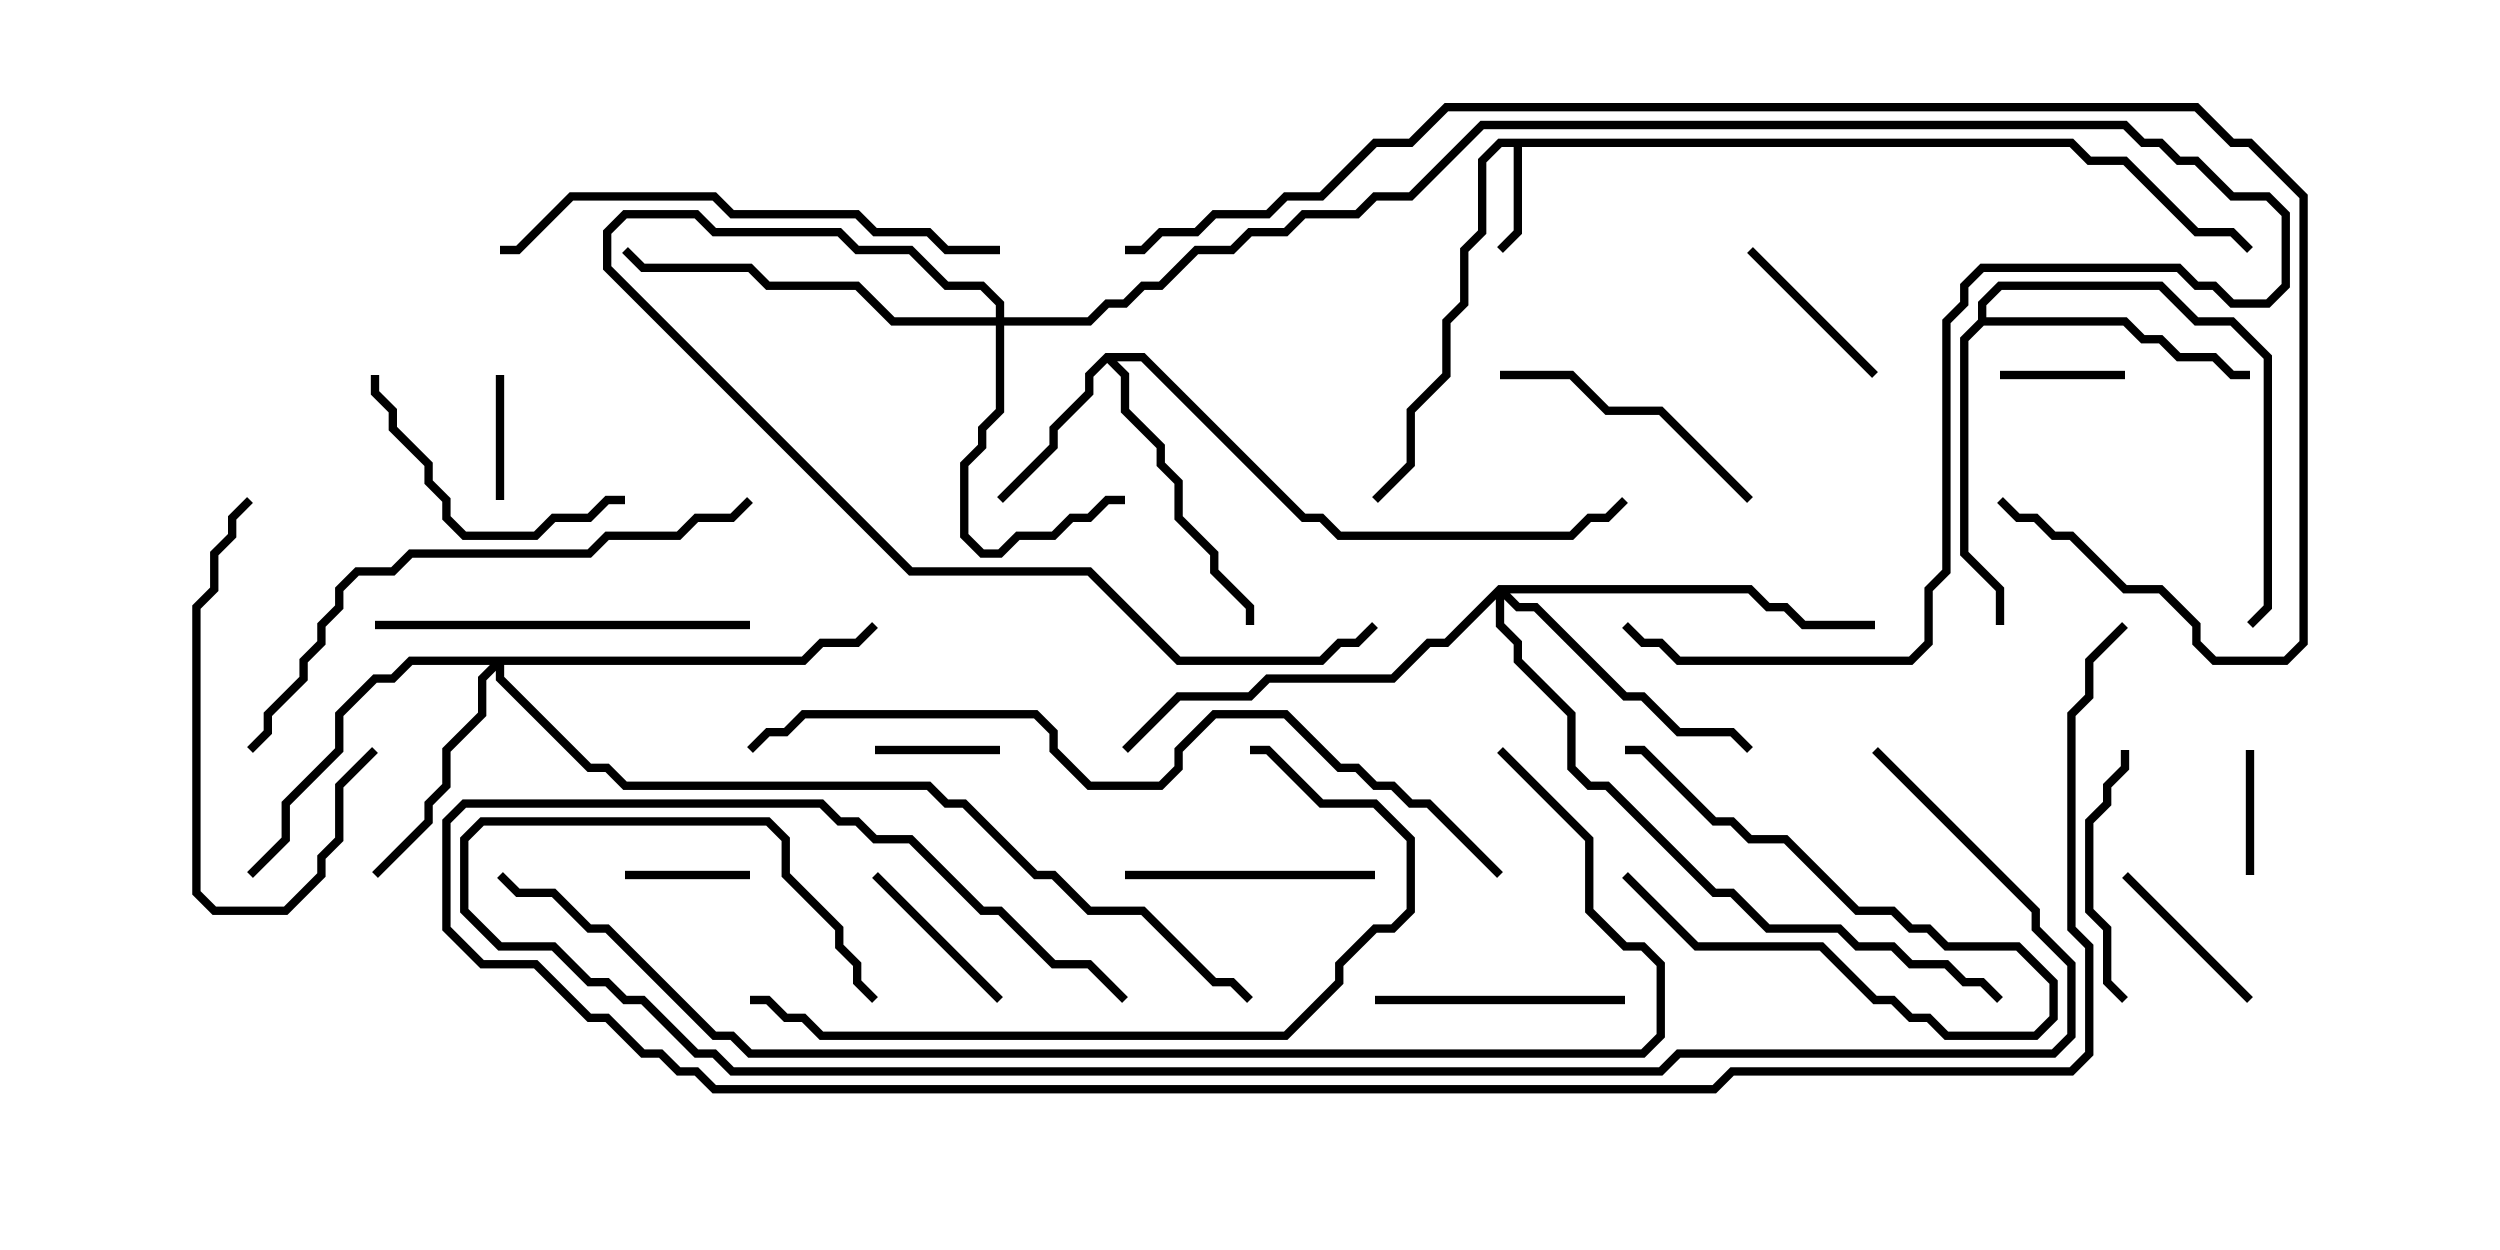 <svg version="1.1" width="30" height="15" xmlns="http://www.w3.org/2000/svg"><path d="M24.878,1.664L25.092,1.879L25.521,1.879L26.378,2.736L26.806,2.736L27.035,2.965L26.965,3.035L26.765,2.836L26.336,2.836L25.479,1.979L25.051,1.979L24.836,1.764L18.264,1.764L18.264,2.806L18.035,3.035L17.965,2.965L18.164,2.765L18.164,1.764L18.021,1.764L17.836,1.949L17.836,2.806L17.621,3.021L17.621,3.664L17.407,3.878L17.407,4.521L16.979,4.949L16.979,5.592L16.535,6.035L16.465,5.965L16.879,5.551L16.879,4.908L17.307,4.479L17.307,3.836L17.521,3.622L17.521,2.979L17.736,2.765L17.736,1.908L17.979,1.664z" stroke="none"/><path d="M13.265,4.236L13.735,4.236L15.664,6.164L15.878,6.164L16.092,6.379L18.836,6.379L19.051,6.164L19.265,6.164L19.465,5.965L19.535,6.035L19.306,6.264L19.092,6.264L18.878,6.479L16.051,6.479L15.836,6.264L15.622,6.264L13.694,4.336L13.406,4.336L13.55,4.479L13.55,4.908L13.979,5.336L13.979,5.551L14.193,5.765L14.193,6.194L14.621,6.622L14.621,6.836L15.05,7.265L15.05,7.5L14.95,7.5L14.95,7.306L14.521,6.878L14.521,6.664L14.093,6.235L14.093,5.806L13.879,5.592L13.879,5.378L13.45,4.949L13.45,4.521L13.286,4.356L13.121,4.521L13.121,4.735L12.693,5.164L12.693,5.378L12.035,6.035L11.965,5.965L12.593,5.336L12.593,5.122L13.021,4.694L13.021,4.479z" stroke="none"/><path d="M23.736,3.836L23.736,3.622L23.979,3.379L25.949,3.379L26.378,3.807L26.806,3.807L27.264,4.265L27.264,7.306L27.035,7.535L26.965,7.465L27.164,7.265L27.164,4.306L26.765,3.907L26.336,3.907L25.908,3.479L24.021,3.479L23.836,3.664L23.836,3.807L25.521,3.807L25.735,4.021L25.949,4.021L26.164,4.236L26.592,4.236L26.806,4.45L27,4.45L27,4.55L26.765,4.55L26.551,4.336L26.122,4.336L25.908,4.121L25.694,4.121L25.479,3.907L23.806,3.907L23.621,4.092L23.621,6.622L24.05,7.051L24.05,7.5L23.95,7.5L23.95,7.092L23.521,6.664L23.521,4.051z" stroke="none"/><path d="M11.95,3.807L11.95,3.664L11.765,3.479L11.336,3.479L10.908,3.05L10.265,3.05L10.051,2.836L8.551,2.836L8.336,2.621L7.521,2.621L7.336,2.806L7.336,3.194L10.949,6.807L13.092,6.807L14.164,7.879L15.836,7.879L16.051,7.664L16.265,7.664L16.465,7.465L16.535,7.535L16.306,7.764L16.092,7.764L15.878,7.979L14.122,7.979L13.051,6.907L10.908,6.907L7.236,3.235L7.236,2.765L7.479,2.521L8.378,2.521L8.592,2.736L10.092,2.736L10.306,2.95L10.949,2.95L11.378,3.379L11.806,3.379L12.05,3.622L12.05,3.807L13.051,3.807L13.265,3.593L13.479,3.593L13.694,3.379L13.908,3.379L14.336,2.95L14.765,2.95L14.979,2.736L15.408,2.736L15.622,2.521L16.265,2.521L16.479,2.307L16.908,2.307L17.765,1.45L25.521,1.45L25.735,1.664L25.949,1.664L26.164,1.879L26.378,1.879L26.806,2.307L27.235,2.307L27.479,2.551L27.479,3.449L27.235,3.693L26.765,3.693L26.551,3.479L26.336,3.479L26.122,3.264L23.806,3.264L23.621,3.449L23.621,3.664L23.407,3.878L23.407,6.878L23.193,7.092L23.193,7.735L22.949,7.979L20.122,7.979L19.908,7.764L19.694,7.764L19.465,7.535L19.535,7.465L19.735,7.664L19.949,7.664L20.164,7.879L22.908,7.879L23.093,7.694L23.093,7.051L23.307,6.836L23.307,3.836L23.521,3.622L23.521,3.408L23.765,3.164L26.164,3.164L26.378,3.379L26.592,3.379L26.806,3.593L27.194,3.593L27.379,3.408L27.379,2.592L27.194,2.407L26.765,2.407L26.336,1.979L26.122,1.979L25.908,1.764L25.694,1.764L25.479,1.55L17.806,1.55L16.949,2.407L16.521,2.407L16.306,2.621L15.664,2.621L15.449,2.836L15.021,2.836L14.806,3.05L14.378,3.05L13.949,3.479L13.735,3.479L13.521,3.693L13.306,3.693L13.092,3.907L12.05,3.907L12.05,4.949L11.836,5.164L11.836,5.378L11.621,5.592L11.621,6.408L11.806,6.593L11.979,6.593L12.194,6.379L12.622,6.379L12.836,6.164L13.051,6.164L13.265,5.95L13.5,5.95L13.5,6.05L13.306,6.05L13.092,6.264L12.878,6.264L12.664,6.479L12.235,6.479L12.021,6.693L11.765,6.693L11.521,6.449L11.521,5.551L11.736,5.336L11.736,5.122L11.95,4.908L11.95,3.907L10.694,3.907L10.265,3.479L9.194,3.479L8.979,3.264L7.694,3.264L7.465,3.035L7.535,2.965L7.735,3.164L9.021,3.164L9.235,3.379L10.306,3.379L10.735,3.807z" stroke="none"/><path d="M9.622,7.879L9.836,7.664L10.265,7.664L10.465,7.465L10.535,7.535L10.306,7.764L9.878,7.764L9.664,7.979L6.05,7.979L6.05,8.122L7.092,9.164L7.306,9.164L7.521,9.379L11.164,9.379L11.378,9.593L11.592,9.593L12.449,10.45L12.664,10.45L13.092,10.879L13.735,10.879L14.592,11.736L14.806,11.736L15.035,11.965L14.965,12.035L14.765,11.836L14.551,11.836L13.694,10.979L13.051,10.979L12.622,10.55L12.408,10.55L11.551,9.693L11.336,9.693L11.122,9.479L7.479,9.479L7.265,9.264L7.051,9.264L5.95,8.164L5.95,8.049L5.836,8.164L5.836,8.592L5.407,9.021L5.407,9.449L5.193,9.664L5.193,9.878L4.535,10.535L4.465,10.465L5.093,9.836L5.093,9.622L5.307,9.408L5.307,8.979L5.736,8.551L5.736,8.122L5.879,7.979L4.949,7.979L4.735,8.193L4.521,8.193L4.121,8.592L4.121,9.021L3.479,9.664L3.479,10.092L3.035,10.535L2.965,10.465L3.379,10.051L3.379,9.622L4.021,8.979L4.021,8.551L4.479,8.093L4.694,8.093L4.908,7.879z" stroke="none"/><path d="M17.979,7.021L21.021,7.021L21.235,7.236L21.449,7.236L21.664,7.45L22.5,7.45L22.5,7.55L21.622,7.55L21.408,7.336L21.194,7.336L20.979,7.121L18.121,7.121L18.235,7.236L18.449,7.236L19.521,8.307L19.735,8.307L20.164,8.736L20.806,8.736L21.035,8.965L20.965,9.035L20.765,8.836L20.122,8.836L19.694,8.407L19.479,8.407L18.408,7.336L18.194,7.336L18.05,7.192L18.05,7.479L18.264,7.694L18.264,7.908L18.907,8.551L18.907,9.194L19.092,9.379L19.306,9.379L20.592,10.664L20.806,10.664L21.235,11.093L22.092,11.093L22.306,11.307L22.735,11.307L22.949,11.521L23.378,11.521L23.592,11.736L23.806,11.736L24.035,11.965L23.965,12.035L23.765,11.836L23.551,11.836L23.336,11.621L22.908,11.621L22.694,11.407L22.265,11.407L22.051,11.193L21.194,11.193L20.765,10.764L20.551,10.764L19.265,9.479L19.051,9.479L18.807,9.235L18.807,8.592L18.164,7.949L18.164,7.735L17.95,7.521L17.95,7.192L17.378,7.764L17.164,7.764L16.735,8.193L15.235,8.193L15.021,8.407L14.164,8.407L13.535,9.035L13.465,8.965L14.122,8.307L14.979,8.307L15.194,8.093L16.694,8.093L17.122,7.664L17.336,7.664z" stroke="none"/><path d="M19.465,10.535L19.535,10.465L20.378,11.307L21.878,11.307L22.521,11.95L22.735,11.95L22.949,12.164L23.164,12.164L23.378,12.379L24.408,12.379L24.593,12.194L24.593,11.806L24.194,11.407L23.336,11.407L23.122,11.193L22.908,11.193L22.694,10.979L22.265,10.979L21.408,10.121L20.979,10.121L20.765,9.907L20.551,9.907L19.694,9.05L19.5,9.05L19.5,8.95L19.735,8.95L20.592,9.807L20.806,9.807L21.021,10.021L21.449,10.021L22.306,10.879L22.735,10.879L22.949,11.093L23.164,11.093L23.378,11.307L24.235,11.307L24.693,11.765L24.693,12.235L24.449,12.479L23.336,12.479L23.122,12.264L22.908,12.264L22.694,12.05L22.479,12.05L21.836,11.407L20.336,11.407z" stroke="none"/><path d="M25.5,4.45L25.5,4.55L24,4.55L24,4.45z" stroke="none"/><path d="M7.5,10.55L7.5,10.45L9,10.45L9,10.55z" stroke="none"/><path d="M27.05,10.5L26.95,10.5L26.95,9L27.05,9z" stroke="none"/><path d="M6.05,6L5.95,6L5.95,4.5L6.05,4.5z" stroke="none"/><path d="M10.5,9.05L10.5,8.95L12,8.95L12,9.05z" stroke="none"/><path d="M22.535,4.465L22.465,4.535L20.965,3.035L21.035,2.965z" stroke="none"/><path d="M27.035,11.965L26.965,12.035L25.465,10.535L25.535,10.465z" stroke="none"/><path d="M12.035,11.965L11.965,12.035L10.465,10.535L10.535,10.465z" stroke="none"/><path d="M13.5,10.55L13.5,10.45L16.5,10.45L16.5,10.55z" stroke="none"/><path d="M25.535,11.965L25.465,12.035L25.236,11.806L25.236,11.164L25.021,10.949L25.021,9.836L25.236,9.622L25.236,9.408L25.45,9.194L25.45,9L25.55,9L25.55,9.235L25.336,9.449L25.336,9.664L25.121,9.878L25.121,10.908L25.336,11.122L25.336,11.765z" stroke="none"/><path d="M16.5,12.05L16.5,11.95L19.5,11.95L19.5,12.05z" stroke="none"/><path d="M7.5,5.95L7.5,6.05L7.306,6.05L7.092,6.264L6.664,6.264L6.449,6.479L5.551,6.479L5.307,6.235L5.307,6.021L5.093,5.806L5.093,5.592L4.664,5.164L4.664,4.949L4.45,4.735L4.45,4.5L4.55,4.5L4.55,4.694L4.764,4.908L4.764,5.122L5.193,5.551L5.193,5.765L5.407,5.979L5.407,6.194L5.592,6.379L6.408,6.379L6.622,6.164L7.051,6.164L7.265,5.95z" stroke="none"/><path d="M4.465,8.965L4.535,9.035L4.121,9.449L4.121,10.092L3.907,10.306L3.907,10.521L3.449,10.979L2.551,10.979L2.307,10.735L2.307,7.265L2.521,7.051L2.521,6.622L2.736,6.408L2.736,6.194L2.965,5.965L3.035,6.035L2.836,6.235L2.836,6.449L2.621,6.664L2.621,7.092L2.407,7.306L2.407,10.694L2.592,10.879L3.408,10.879L3.807,10.479L3.807,10.265L4.021,10.051L4.021,9.408z" stroke="none"/><path d="M21.035,5.965L20.965,6.035L19.908,4.979L19.265,4.979L18.836,4.55L18,4.55L18,4.45L18.878,4.45L19.306,4.879L19.949,4.879z" stroke="none"/><path d="M4.5,7.55L4.5,7.45L9,7.45L9,7.55z" stroke="none"/><path d="M12,2.95L12,3.05L11.336,3.05L11.122,2.836L10.479,2.836L10.265,2.621L8.765,2.621L8.551,2.407L6.878,2.407L6.235,3.05L6,3.05L6,2.95L6.194,2.95L6.836,2.307L8.592,2.307L8.806,2.521L10.306,2.521L10.521,2.736L11.164,2.736L11.378,2.95z" stroke="none"/><path d="M8.965,5.965L9.035,6.035L8.806,6.264L8.378,6.264L8.164,6.479L7.306,6.479L7.092,6.693L4.949,6.693L4.735,6.907L4.306,6.907L4.121,7.092L4.121,7.306L3.907,7.521L3.907,7.735L3.693,7.949L3.693,8.164L3.264,8.592L3.264,8.806L3.035,9.035L2.965,8.965L3.164,8.765L3.164,8.551L3.593,8.122L3.593,7.908L3.807,7.694L3.807,7.479L4.021,7.265L4.021,7.051L4.265,6.807L4.694,6.807L4.908,6.593L7.051,6.593L7.265,6.379L8.122,6.379L8.336,6.164L8.765,6.164z" stroke="none"/><path d="M9,12.05L9,11.95L9.235,11.95L9.449,12.164L9.664,12.164L9.878,12.379L15.408,12.379L16.021,11.765L16.021,11.551L16.479,11.093L16.694,11.093L16.879,10.908L16.879,10.092L16.479,9.693L15.836,9.693L15.194,9.05L15,9.05L15,8.95L15.235,8.95L15.878,9.593L16.521,9.593L16.979,10.051L16.979,10.949L16.735,11.193L16.521,11.193L16.121,11.592L16.121,11.806L15.449,12.479L9.836,12.479L9.622,12.264L9.408,12.264L9.194,12.05z" stroke="none"/><path d="M18.035,10.465L17.965,10.535L17.122,9.693L16.908,9.693L16.694,9.479L16.479,9.479L16.265,9.264L16.051,9.264L15.408,8.621L14.592,8.621L14.193,9.021L14.193,9.235L13.949,9.479L13.051,9.479L12.593,9.021L12.593,8.806L12.408,8.621L9.664,8.621L9.449,8.836L9.235,8.836L9.035,9.035L8.965,8.965L9.194,8.736L9.408,8.736L9.622,8.521L12.449,8.521L12.693,8.765L12.693,8.979L13.092,9.379L13.908,9.379L14.093,9.194L14.093,8.979L14.551,8.521L15.449,8.521L16.092,9.164L16.306,9.164L16.521,9.379L16.735,9.379L16.949,9.593L17.164,9.593z" stroke="none"/><path d="M13.5,3.05L13.5,2.95L13.694,2.95L13.908,2.736L14.336,2.736L14.551,2.521L15.194,2.521L15.408,2.307L15.836,2.307L16.479,1.664L16.908,1.664L17.336,1.236L26.378,1.236L26.806,1.664L27.021,1.664L27.693,2.336L27.693,7.735L27.449,7.979L26.551,7.979L26.307,7.735L26.307,7.521L25.908,7.121L25.479,7.121L24.836,6.479L24.622,6.479L24.408,6.264L24.194,6.264L23.965,6.035L24.035,5.965L24.235,6.164L24.449,6.164L24.664,6.379L24.878,6.379L25.521,7.021L25.949,7.021L26.407,7.479L26.407,7.694L26.592,7.879L27.408,7.879L27.593,7.694L27.593,2.378L26.979,1.764L26.765,1.764L26.336,1.336L17.378,1.336L16.949,1.764L16.521,1.764L15.878,2.407L15.449,2.407L15.235,2.621L14.592,2.621L14.378,2.836L13.949,2.836L13.735,3.05z" stroke="none"/><path d="M17.965,9.035L18.035,8.965L19.121,10.051L19.121,10.908L19.521,11.307L19.735,11.307L19.979,11.551L19.979,12.449L19.735,12.693L8.979,12.693L8.765,12.479L8.551,12.479L7.265,11.193L7.051,11.193L6.622,10.764L6.194,10.764L5.965,10.535L6.035,10.465L6.235,10.664L6.664,10.664L7.092,11.093L7.306,11.093L8.592,12.379L8.806,12.379L9.021,12.593L19.694,12.593L19.879,12.408L19.879,11.592L19.694,11.407L19.479,11.407L19.021,10.949L19.021,10.092z" stroke="none"/><path d="M22.465,9.035L22.535,8.965L24.479,10.908L24.479,11.122L24.907,11.551L24.907,12.449L24.664,12.693L20.164,12.693L19.949,12.907L8.765,12.907L8.551,12.693L8.336,12.693L7.694,12.05L7.479,12.05L7.265,11.836L7.051,11.836L6.622,11.407L5.979,11.407L5.521,10.949L5.521,10.051L5.765,9.807L9.235,9.807L9.479,10.051L9.479,10.479L10.121,11.122L10.121,11.336L10.336,11.551L10.336,11.765L10.535,11.965L10.465,12.035L10.236,11.806L10.236,11.592L10.021,11.378L10.021,11.164L9.379,10.521L9.379,10.092L9.194,9.907L5.806,9.907L5.621,10.092L5.621,10.908L6.021,11.307L6.664,11.307L7.092,11.736L7.306,11.736L7.521,11.95L7.735,11.95L8.378,12.593L8.592,12.593L8.806,12.807L19.908,12.807L20.122,12.593L24.622,12.593L24.807,12.408L24.807,11.592L24.379,11.164L24.379,10.949z" stroke="none"/><path d="M25.465,7.465L25.535,7.535L25.121,7.949L25.121,8.378L24.907,8.592L24.907,11.122L25.121,11.336L25.121,12.664L24.878,12.907L20.806,12.907L20.592,13.121L8.551,13.121L8.336,12.907L8.122,12.907L7.908,12.693L7.694,12.693L7.265,12.264L7.051,12.264L6.408,11.621L5.765,11.621L5.307,11.164L5.307,9.836L5.551,9.593L9.878,9.593L10.092,9.807L10.306,9.807L10.521,10.021L10.949,10.021L11.806,10.879L12.021,10.879L12.664,11.521L13.092,11.521L13.535,11.965L13.465,12.035L13.051,11.621L12.622,11.621L11.979,10.979L11.765,10.979L10.908,10.121L10.479,10.121L10.265,9.907L10.051,9.907L9.836,9.693L5.592,9.693L5.407,9.878L5.407,11.122L5.806,11.521L6.449,11.521L7.092,12.164L7.306,12.164L7.735,12.593L7.949,12.593L8.164,12.807L8.378,12.807L8.592,13.021L20.551,13.021L20.765,12.807L24.836,12.807L25.021,12.622L25.021,11.378L24.807,11.164L24.807,8.551L25.021,8.336L25.021,7.908z" stroke="none"/></svg>